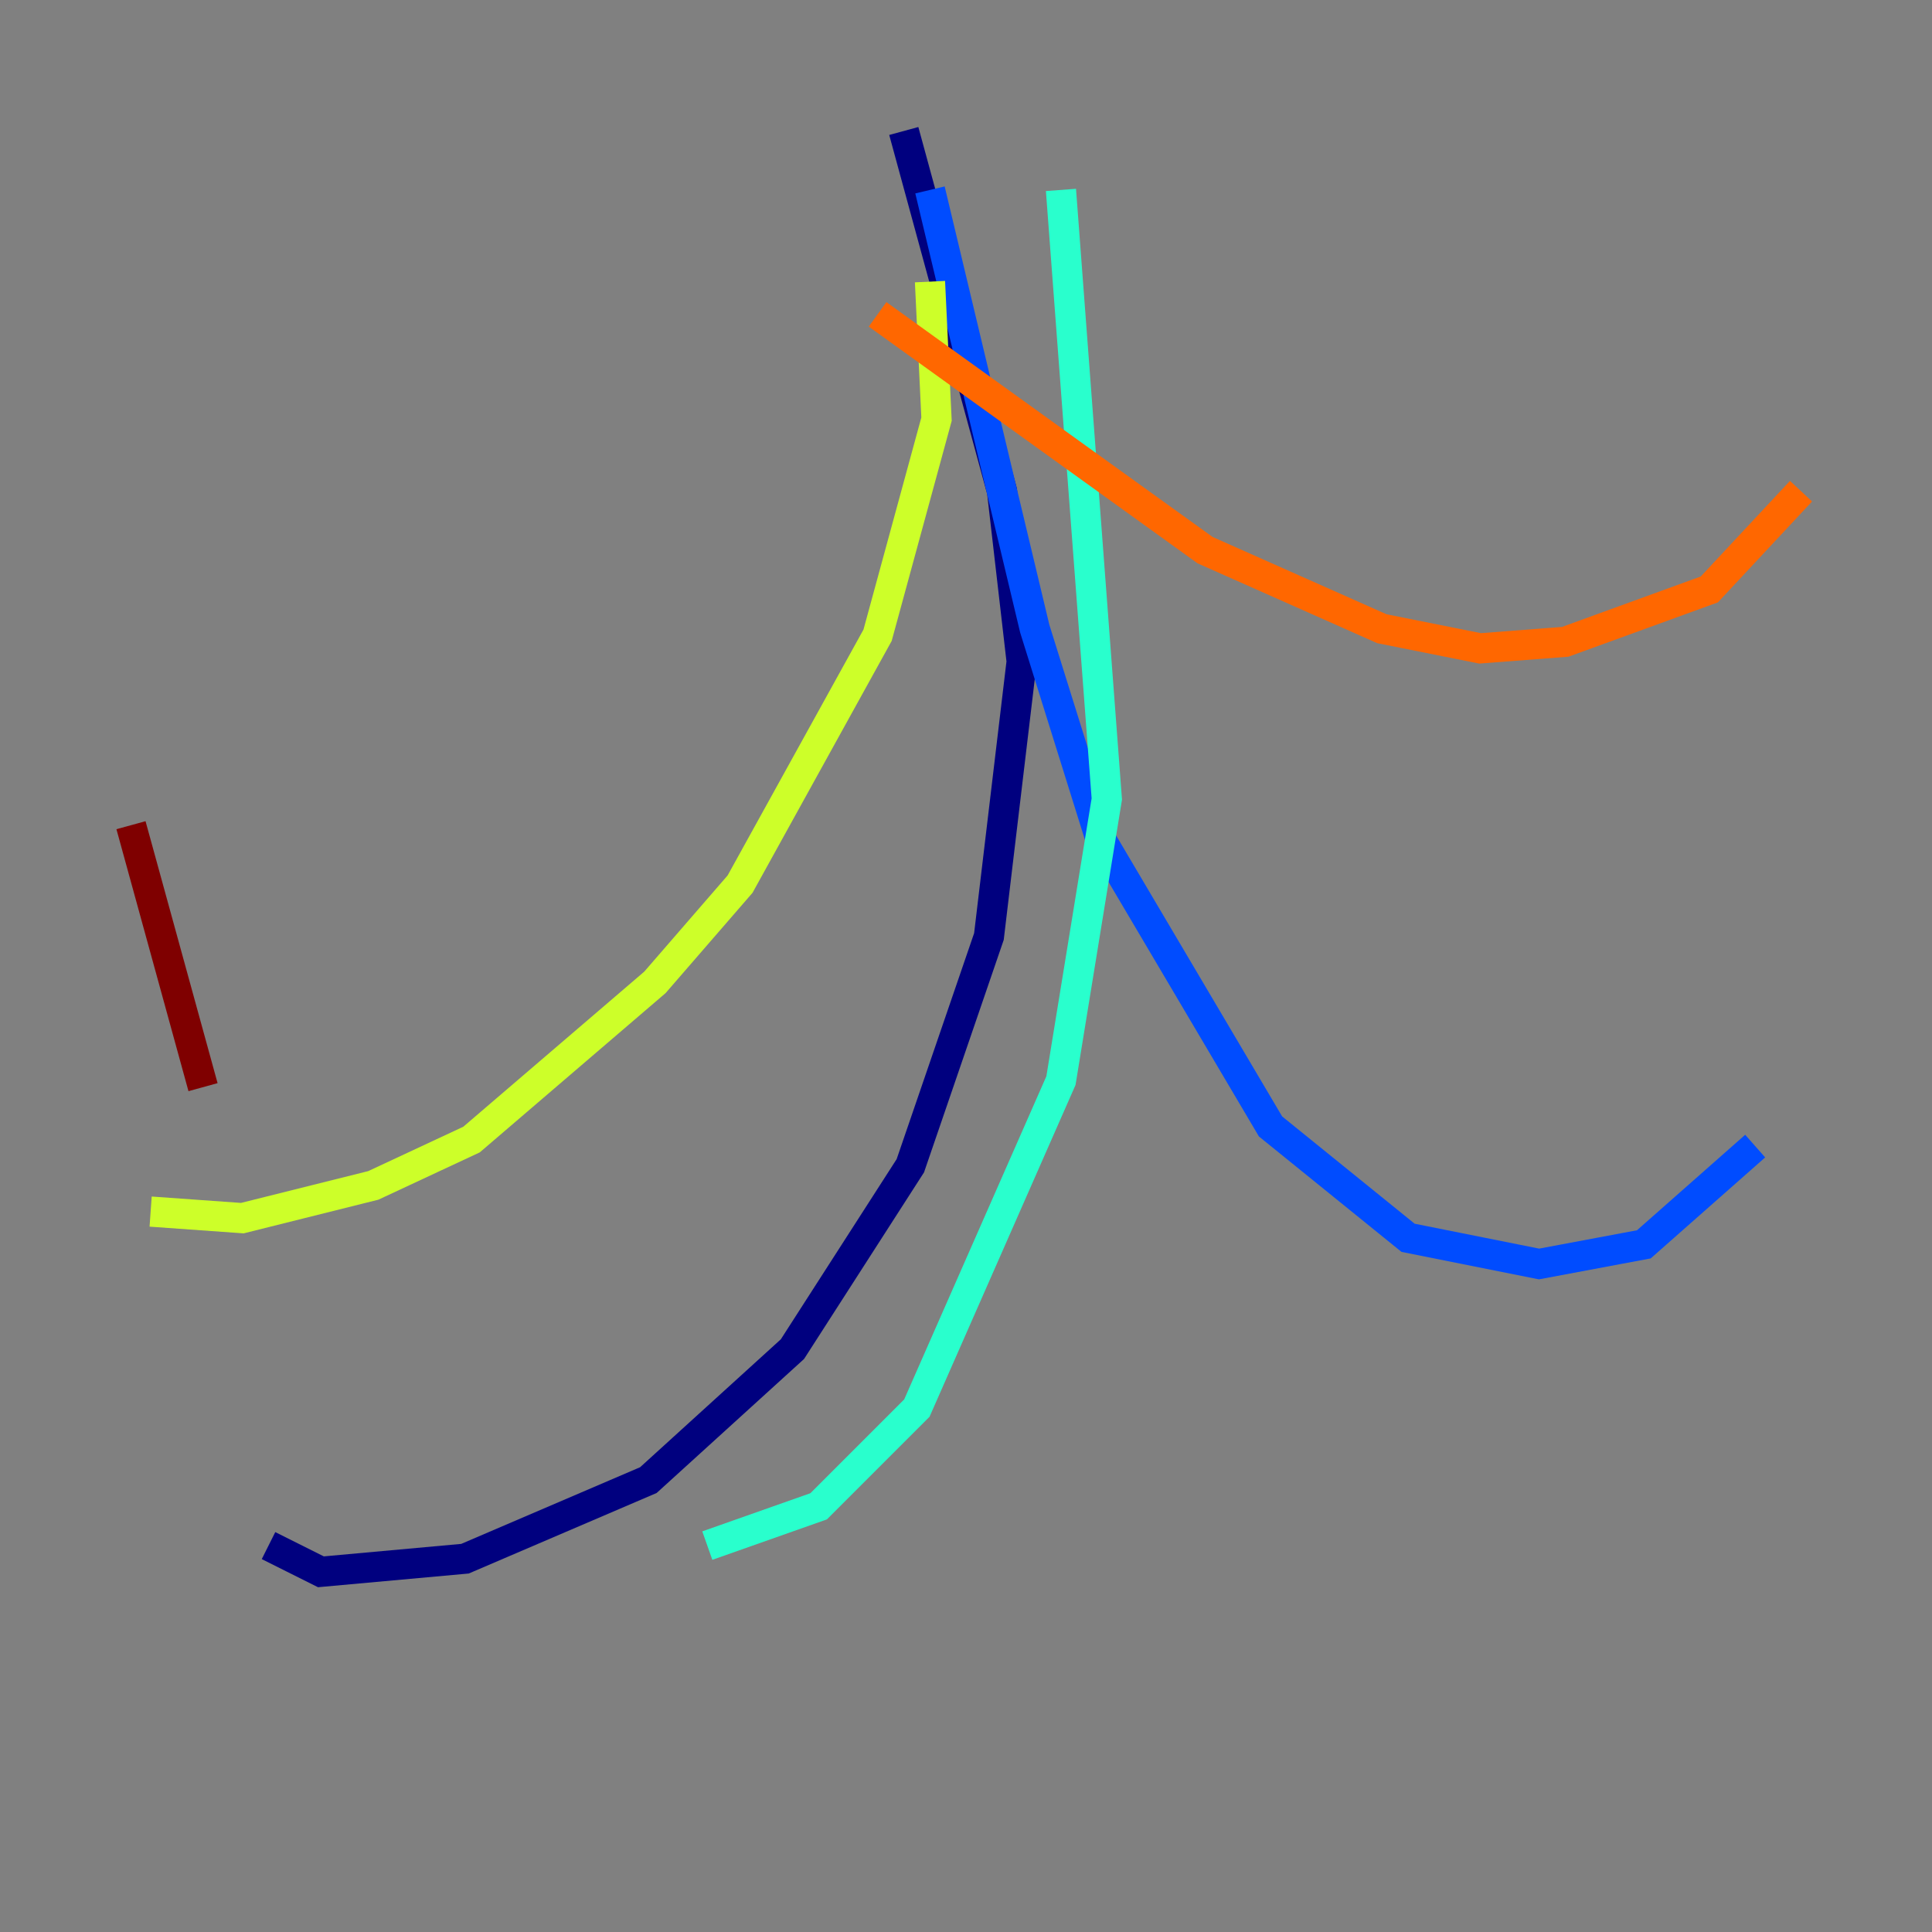 <?xml version="1.0" encoding="utf-8" ?>
<svg baseProfile="tiny" height="128" version="1.2" viewBox="0,0,128,128" width="128" xmlns="http://www.w3.org/2000/svg" xmlns:ev="http://www.w3.org/2001/xml-events" xmlns:xlink="http://www.w3.org/1999/xlink"><rect x="0" y="0" width="128" height="128" fill="#808080" stroke="none"/><defs /><polyline fill="none" points="59.878,8.678 66.386,32.542 67.688,43.824 65.519,62.047 60.312,77.234 52.502,89.383 42.956,98.061 30.807,103.268 21.261,104.136 17.79,102.4" stroke="#00007f" stroke-width="2" /><polyline fill="none" points="61.614,12.583 68.556,41.654 72.895,55.539 84.176,74.63 93.288,82.007 101.966,83.742 108.909,82.441 116.285,75.932" stroke="#004cff" stroke-width="2" /><polyline fill="none" points="70.291,12.583 73.329,52.936 70.291,71.593 60.746,93.288 54.237,99.797 46.861,102.4" stroke="#29ffcd" stroke-width="2" /><polyline fill="none" points="61.614,18.658 62.047,27.77 58.142,42.088 49.031,58.576 43.39,65.085 31.241,75.498 24.732,78.536 16.054,80.705 9.98,80.271" stroke="#cdff29" stroke-width="2" /><polyline fill="none" points="58.142,20.827 79.837,36.447 91.552,41.654 98.061,42.956 103.702,42.522 113.248,39.051 119.322,32.542" stroke="#ff6700" stroke-width="2" /><polyline fill="none" points="8.678,54.671 13.451,72.027" stroke="#7f0000" stroke-width="2" /></svg>